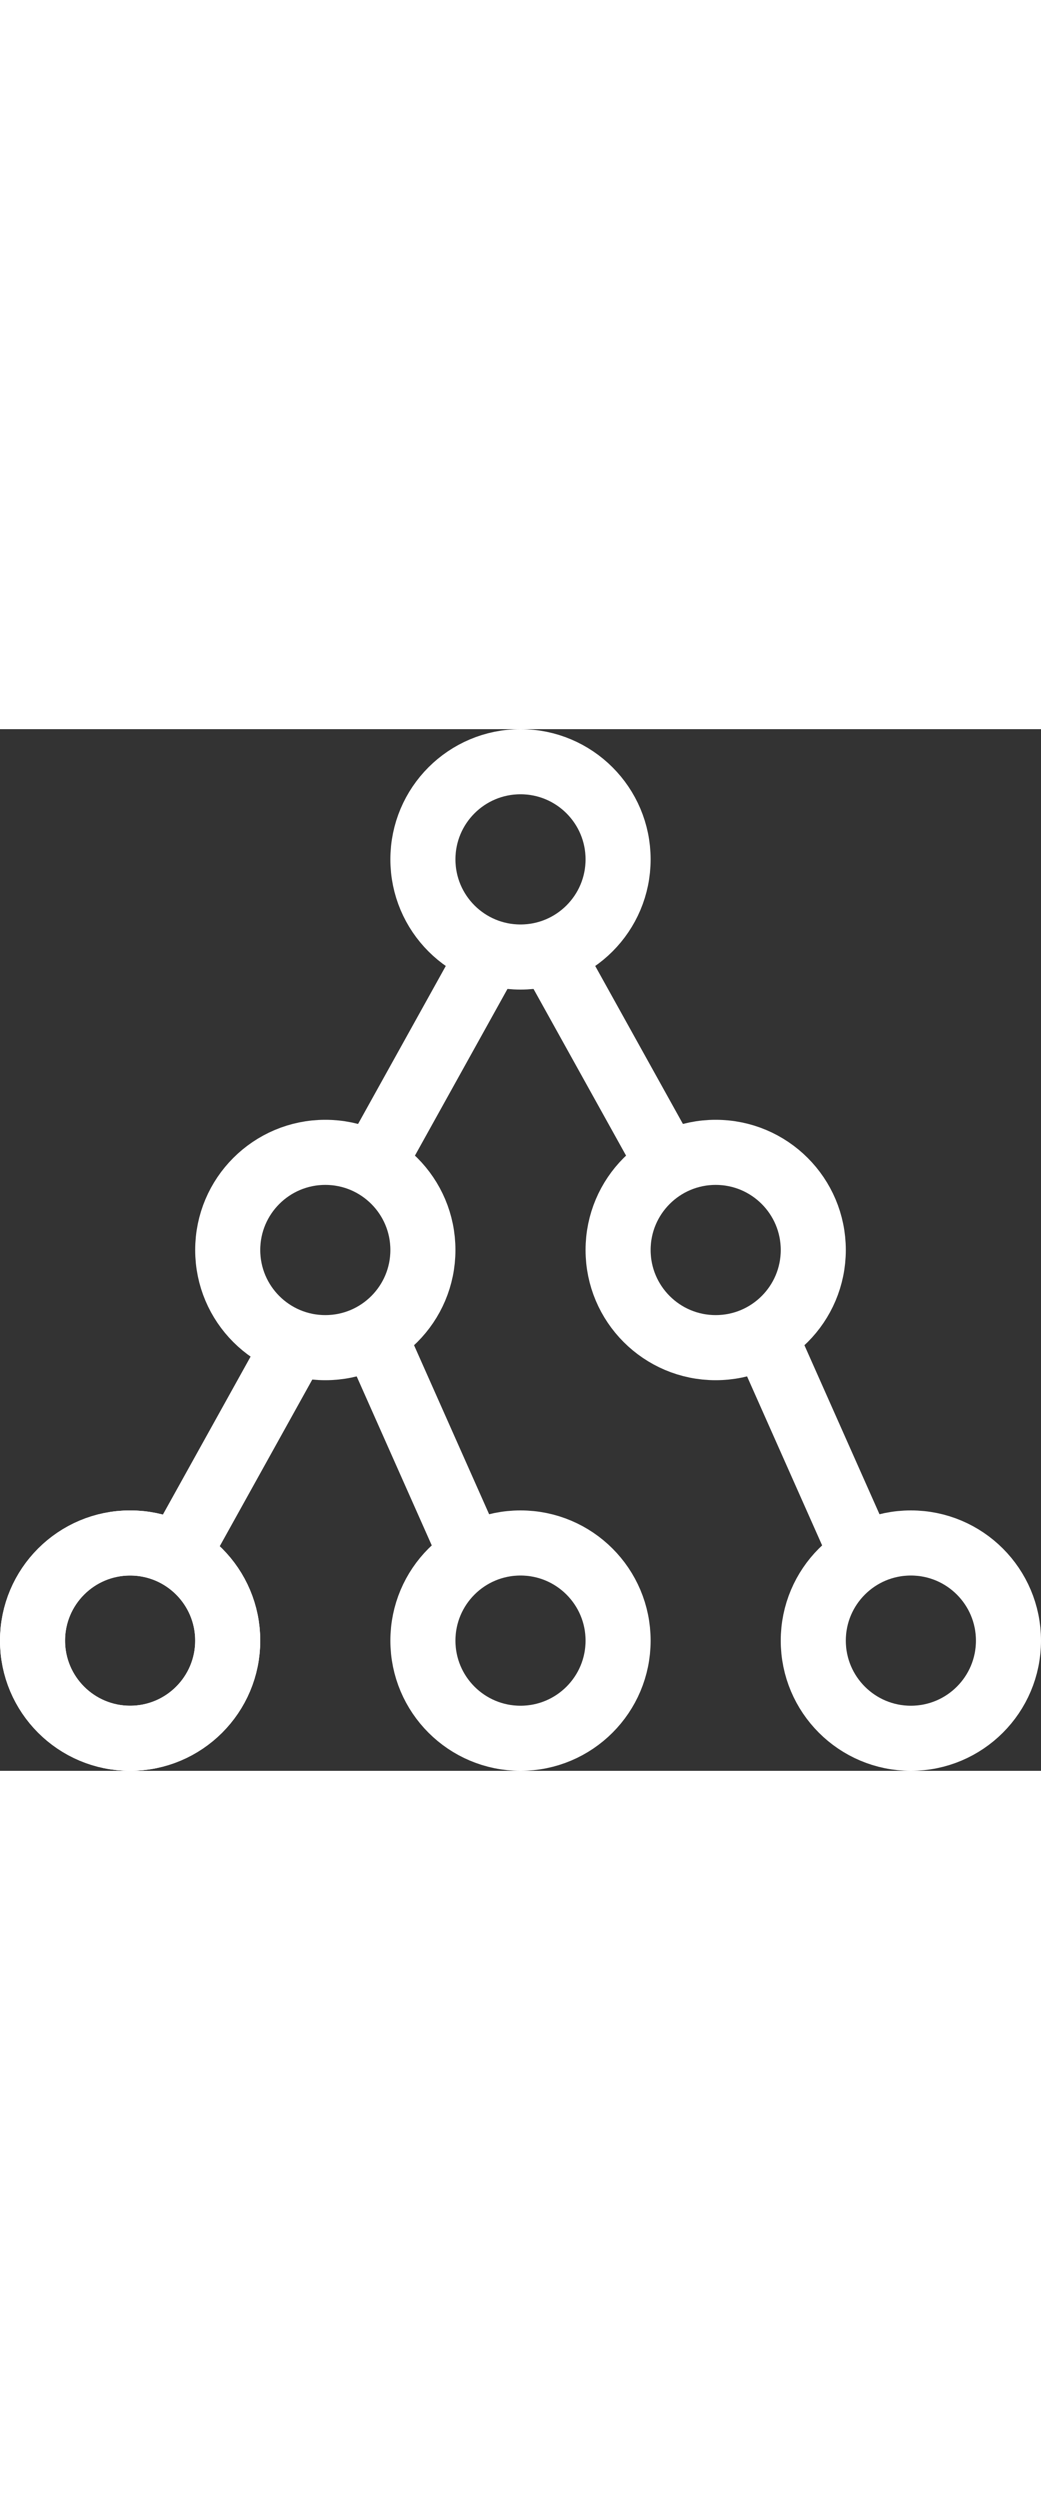 <svg xmlns="http://www.w3.org/2000/svg" width="20" viewBox="0 0 48 48"><rect x="0" y="0" width="48" height="48" fill="#333333" stroke="none"/><g transform="translate(-493 -638)"><g transform="translate(493 674)" fill="none" stroke="#fff" stroke-width="3"><circle cx="6" cy="6" r="6" stroke="none"/><circle cx="6" cy="6" r="4.5" fill="none"/></g><g transform="translate(493 674)" fill="none" stroke="#fff" stroke-width="3"><circle cx="6" cy="6" r="6" stroke="none"/><circle cx="6" cy="6" r="4.5" fill="none"/></g><g transform="translate(529 674)" fill="none" stroke="#fff" stroke-width="3"><circle cx="6" cy="6" r="6" stroke="none"/><circle cx="6" cy="6" r="4.5" fill="none"/></g><g transform="translate(511 674)" fill="none" stroke="#fff" stroke-width="3"><circle cx="6" cy="6" r="6" stroke="none"/><circle cx="6" cy="6" r="4.5" fill="none"/></g><g transform="translate(520 656)" fill="none" stroke="#fff" stroke-width="3"><circle cx="6" cy="6" r="6" stroke="none"/><circle cx="6" cy="6" r="4.5" fill="none"/></g><g transform="translate(502 656)" fill="none" stroke="#fff" stroke-width="3"><circle cx="6" cy="6" r="6" stroke="none"/><circle cx="6" cy="6" r="4.5" fill="none"/></g><g transform="translate(511 638)" fill="none" stroke="#fff" stroke-width="3"><circle cx="6" cy="6" r="6" stroke="none"/><circle cx="6" cy="6" r="4.5" fill="none"/></g><line y1="9" x2="5" transform="translate(501.5 666.5)" fill="none" stroke="#fff" stroke-width="3"/><line x1="4" y1="9" transform="translate(510.5 666.5)" fill="none" stroke="#fff" stroke-width="3"/><line x1="4" y1="9" transform="translate(528.5 666.5)" fill="none" stroke="#fff" stroke-width="3"/><line x1="5" y1="9" transform="translate(518.5 648.5)" fill="none" stroke="#fff" stroke-width="3"/><line y1="9" x2="5" transform="translate(510.5 648.5)" fill="none" stroke="#fff" stroke-width="3"/></g></svg>